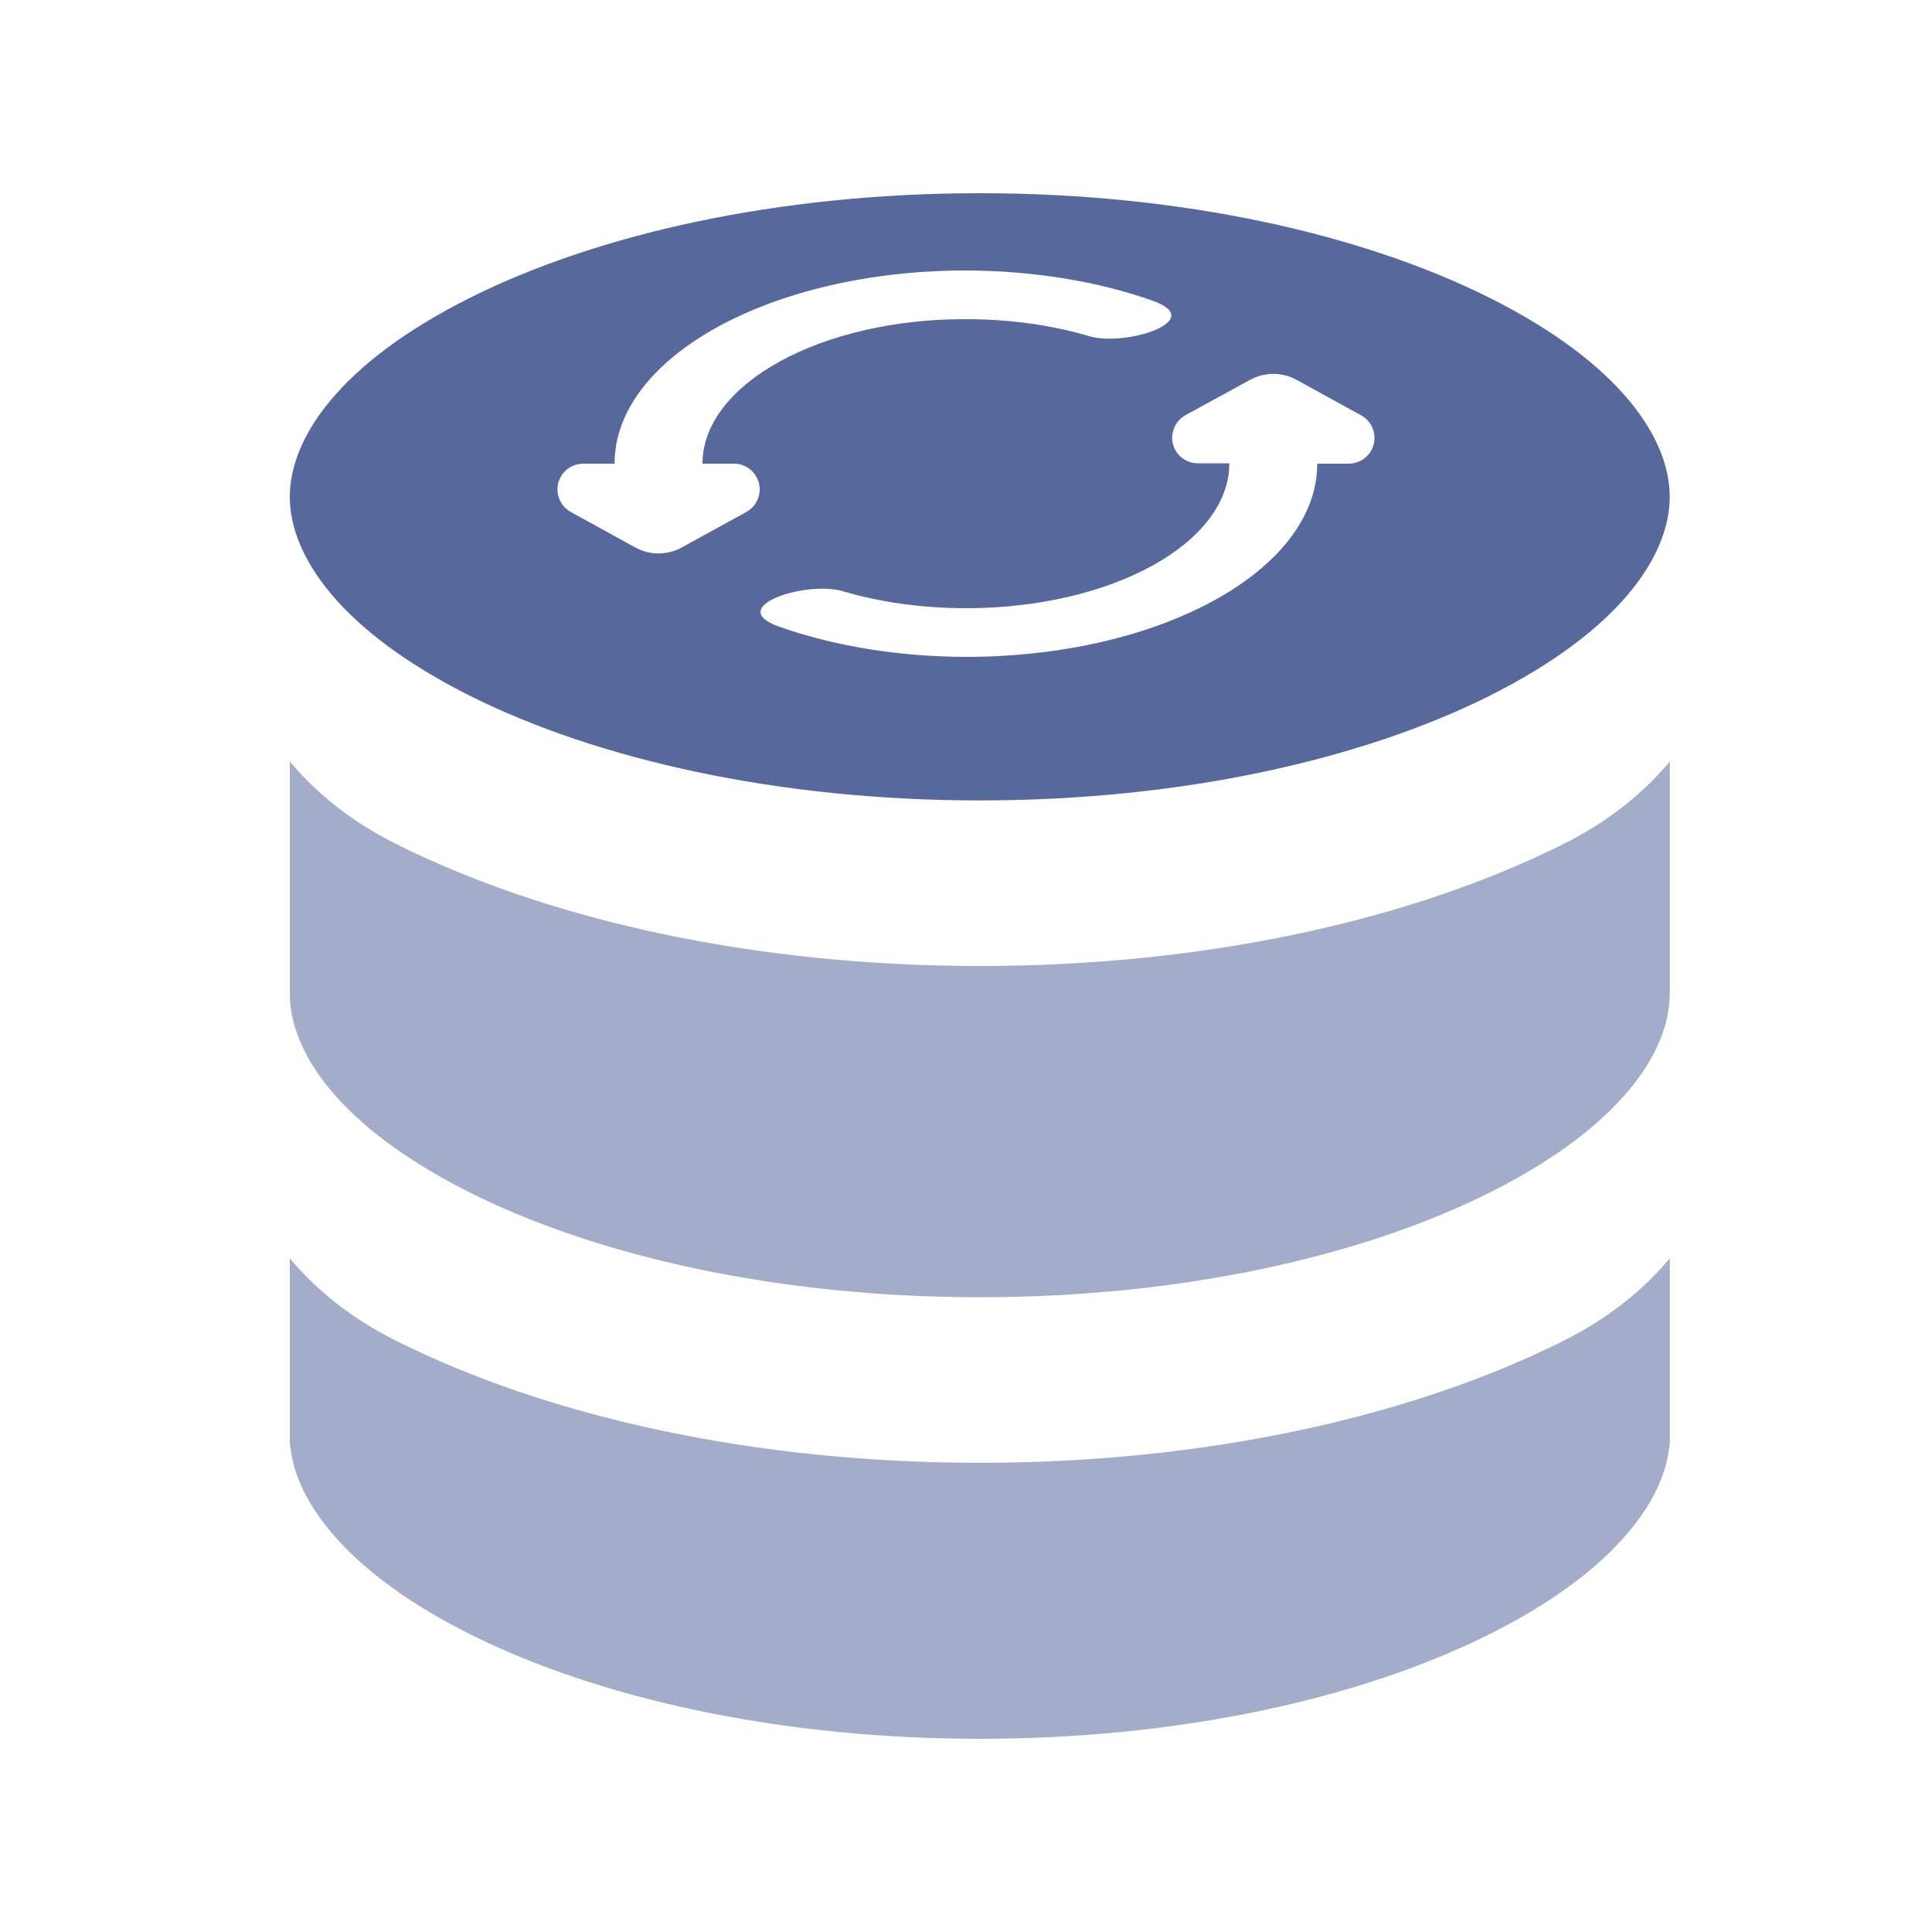 <?xml version="1.0" encoding="UTF-8"?>
<svg width="20px" height="20px" viewBox="0 0 20 20" version="1.1" xmlns="http://www.w3.org/2000/svg" xmlns:xlink="http://www.w3.org/1999/xlink">
    <title>databases-second-menu</title>
    <g id="databases-second-menu" stroke="none" stroke-width="1" fill="none" fill-rule="evenodd">
        <g id="图形">
            <rect id="矩形备份-4" x="0" y="0" width="20" height="20"></rect>
            <g id="编组" transform="translate(3, 2)" fill="#57689C">
                <path d="M7.143,0 C9.247,0 11.11,0.428 12.416,1.081 C13.772,1.759 14.285,2.538 14.285,3.143 C14.285,3.748 13.772,4.526 12.416,5.205 C11.11,5.857 9.247,6.286 7.143,6.286 C5.038,6.286 3.175,5.857 1.869,5.205 C0.513,4.526 0,3.748 0,3.143 C0,2.538 0.513,1.759 1.869,1.081 C3.175,0.428 5.038,0 7.143,0 Z M10.422,1.932 C10.272,1.85 10.091,1.85 9.941,1.932 L9.272,2.298 C9.187,2.345 9.134,2.434 9.134,2.531 C9.134,2.677 9.253,2.796 9.4,2.796 L9.726,2.796 C9.726,3.624 8.504,4.296 7.001,4.296 C6.553,4.296 6.114,4.236 5.729,4.121 C5.343,4.006 4.496,4.284 5.063,4.486 C5.63,4.688 6.306,4.798 6.999,4.8 C9.008,4.8 10.636,3.905 10.636,2.8 L10.962,2.8 C11.059,2.8 11.149,2.747 11.196,2.662 C11.267,2.533 11.22,2.371 11.091,2.3 Z M6.999,0.8 C4.99,0.8 3.362,1.695 3.362,2.8 L3.037,2.8 C2.94,2.8 2.85,2.853 2.804,2.938 C2.733,3.067 2.78,3.229 2.909,3.3 L3.576,3.667 C3.726,3.75 3.908,3.75 4.058,3.667 L4.726,3.3 C4.812,3.253 4.864,3.164 4.864,3.066 C4.864,2.919 4.745,2.8 4.598,2.8 L4.272,2.8 C4.272,1.976 5.499,1.3 6.999,1.304 C7.447,1.304 7.886,1.364 8.271,1.479 C8.657,1.594 9.503,1.316 8.935,1.114 C8.368,0.912 7.693,0.802 6.999,0.8 Z" id="形状结合"></path>
                <path d="M14.286,5.883 C14.008,6.215 13.647,6.506 13.183,6.738 C11.593,7.533 9.456,8 7.143,8 C4.83,8 2.693,7.533 1.103,6.738 C0.639,6.506 0.278,6.215 0,5.883 L0,8.286 L0,8.286 C0,8.891 0.513,9.669 1.87,10.348 C3.175,11 5.038,11.429 7.143,11.429 C9.248,11.429 11.111,11 12.416,10.348 C13.773,9.669 14.285,8.891 14.285,8.286 L14.286,8.286 L14.286,5.883 Z M0,12.94 L0,11.026 C0.278,11.358 0.639,11.649 1.103,11.881 C2.693,12.676 4.83,13.143 7.143,13.143 C9.456,13.143 11.593,12.676 13.183,11.881 C13.647,11.649 14.008,11.358 14.286,11.026 L14.286,12.94 L14.274,13.023 C14.189,13.624 13.587,14.374 12.244,15.002 C10.948,15.608 9.155,16 7.143,16 C5.131,16 3.337,15.608 2.041,15.002 C0.698,14.374 0.097,13.624 0.012,13.023 L0,12.94 Z" id="形状" opacity="0.55"></path>
            </g>
        </g>
    </g>
</svg>